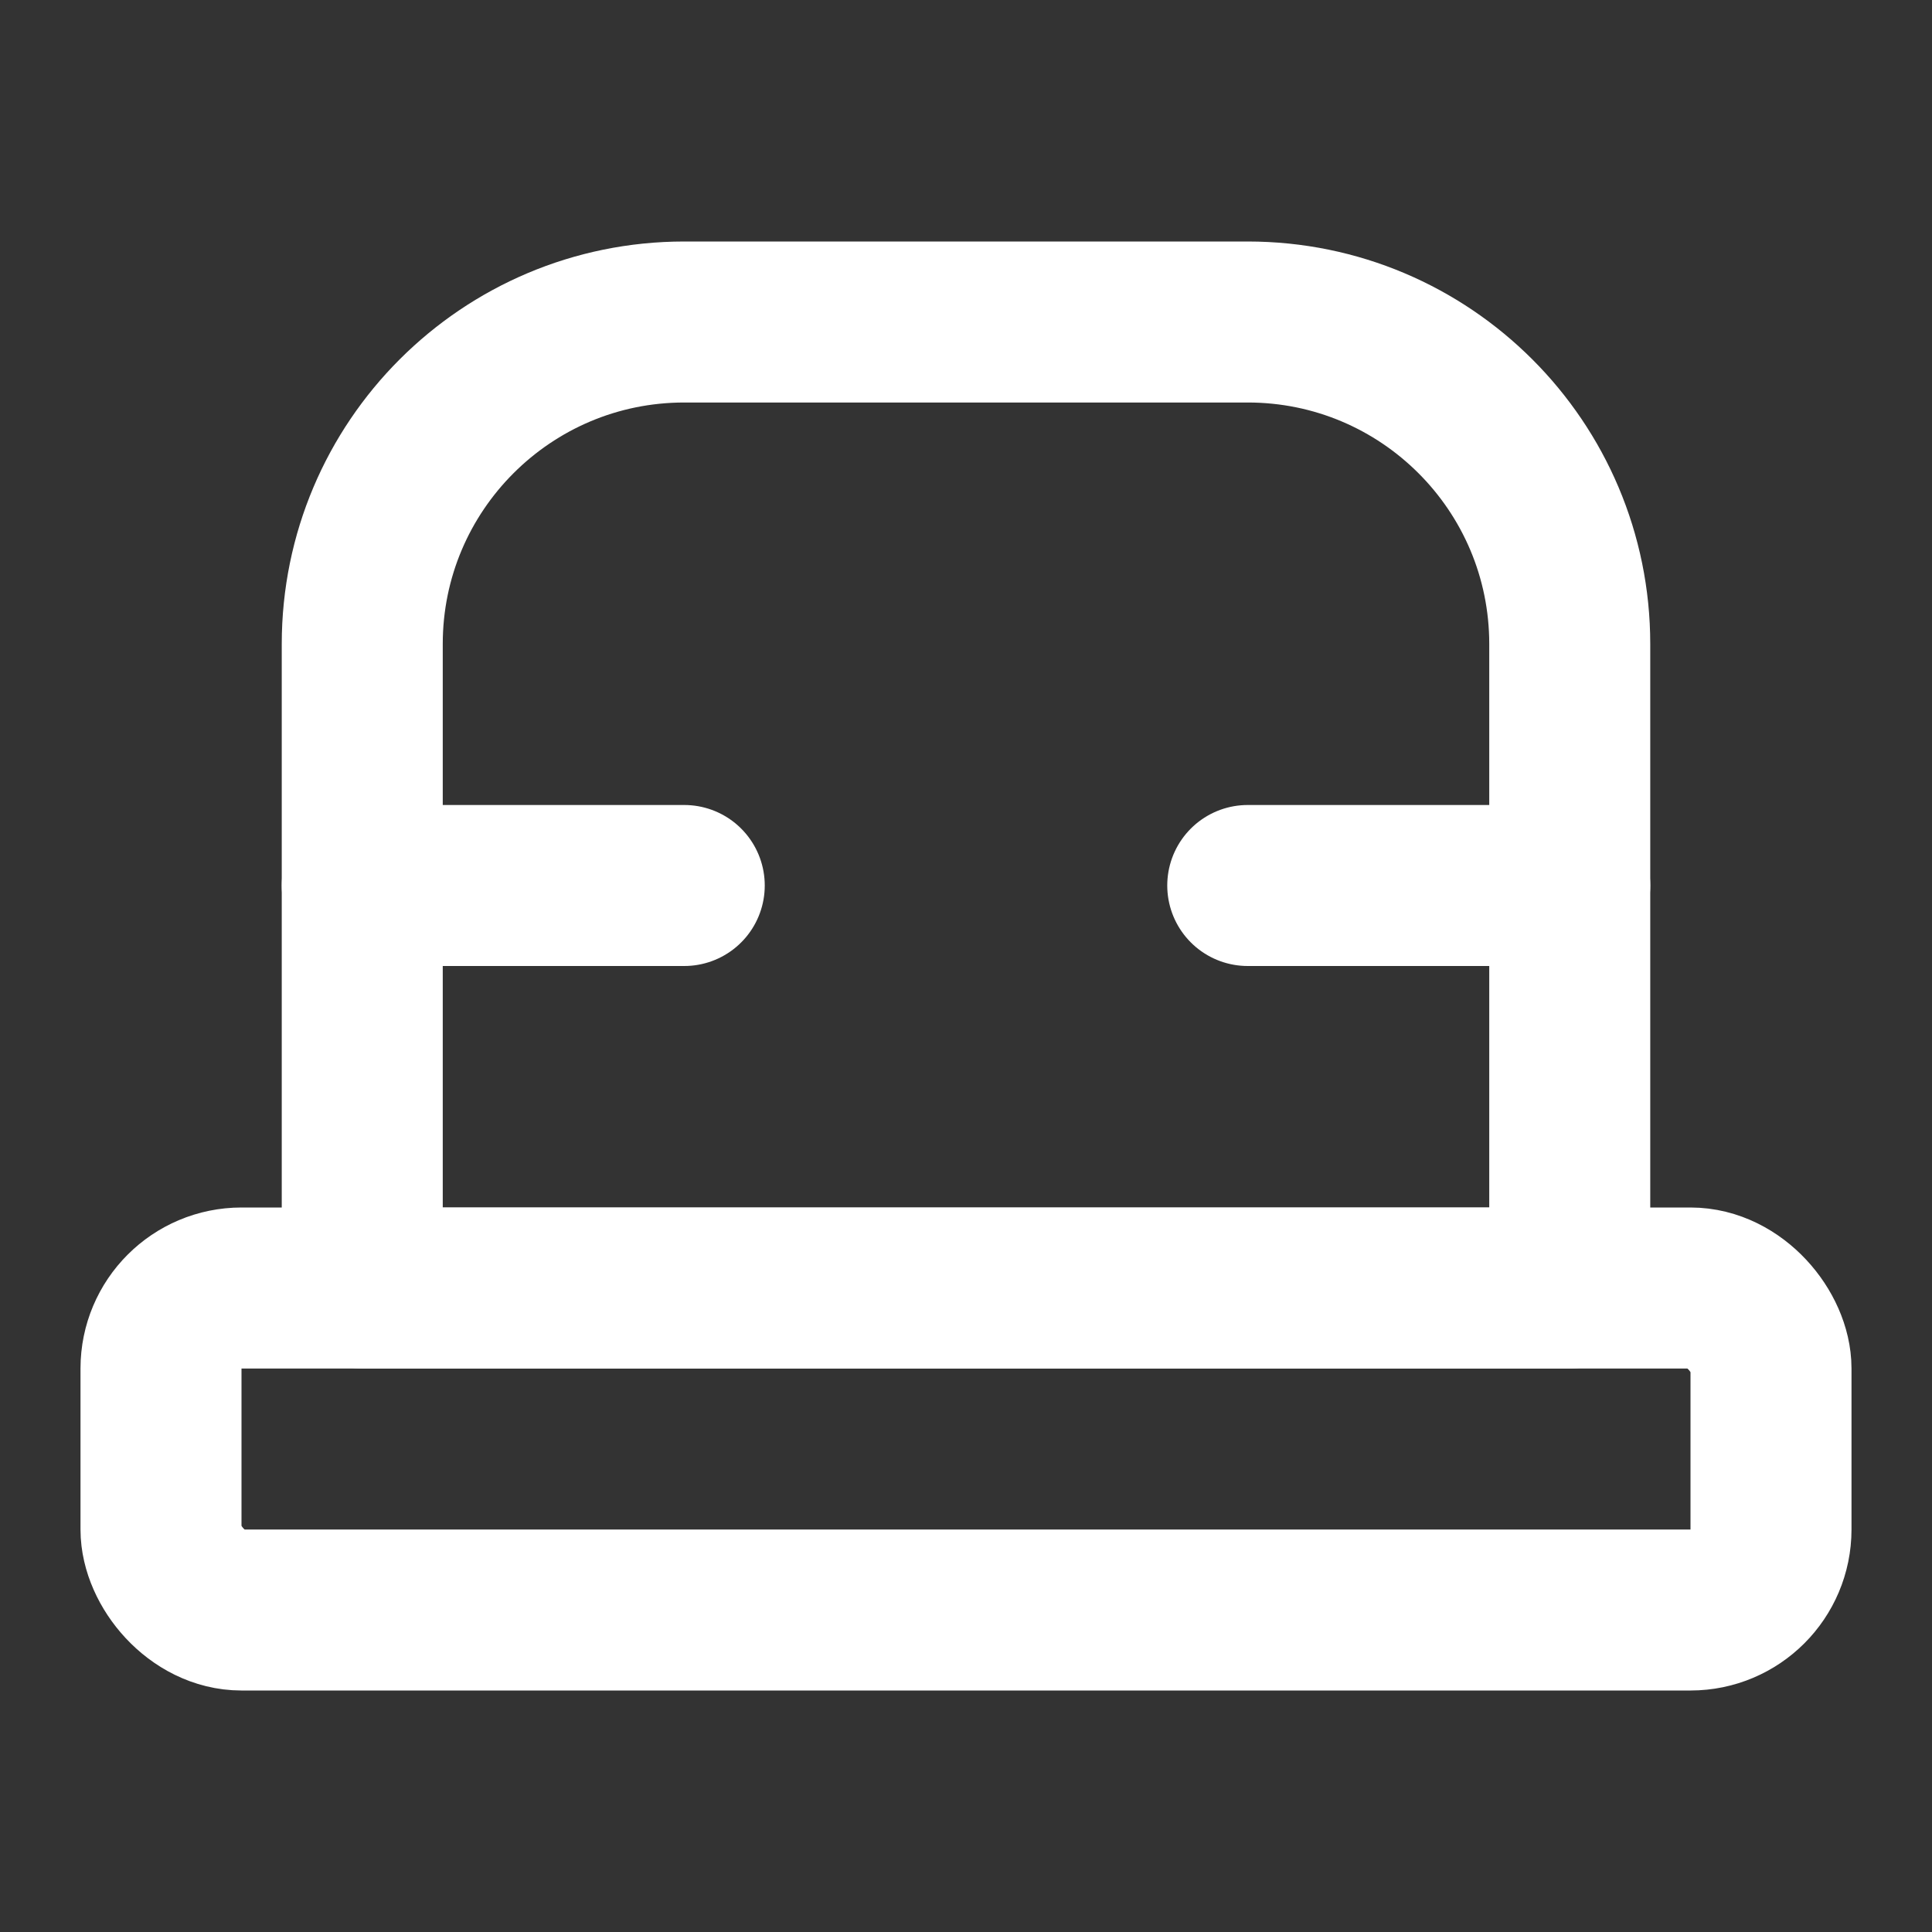 <?xml version="1.0" encoding="UTF-8"?><svg width="28" height="28" viewBox="0 0 48 48" fill="none" xmlns="http://www.w3.org/2000/svg"><rect x="0" y="0" width="48" height="48" fill="#333333" stroke="none"/><path d="M9 16C9 11.582 12.582 8 17 8H31C35.418 8 39 11.582 39 16V32H9V16Z" stroke="#ffffff" stroke-width="4" stroke-linecap="round" stroke-linejoin="round"/><rect x="4" y="32" width="40" height="8" rx="2" fill="none" stroke="#ffffff" stroke-width="4" stroke-linecap="round" stroke-linejoin="round"/><path d="M9 22L17 22" stroke="#ffffff" stroke-width="4" stroke-linecap="round" stroke-linejoin="round"/><path d="M31 22L39 22" stroke="#ffffff" stroke-width="4" stroke-linecap="round" stroke-linejoin="round"/></svg>